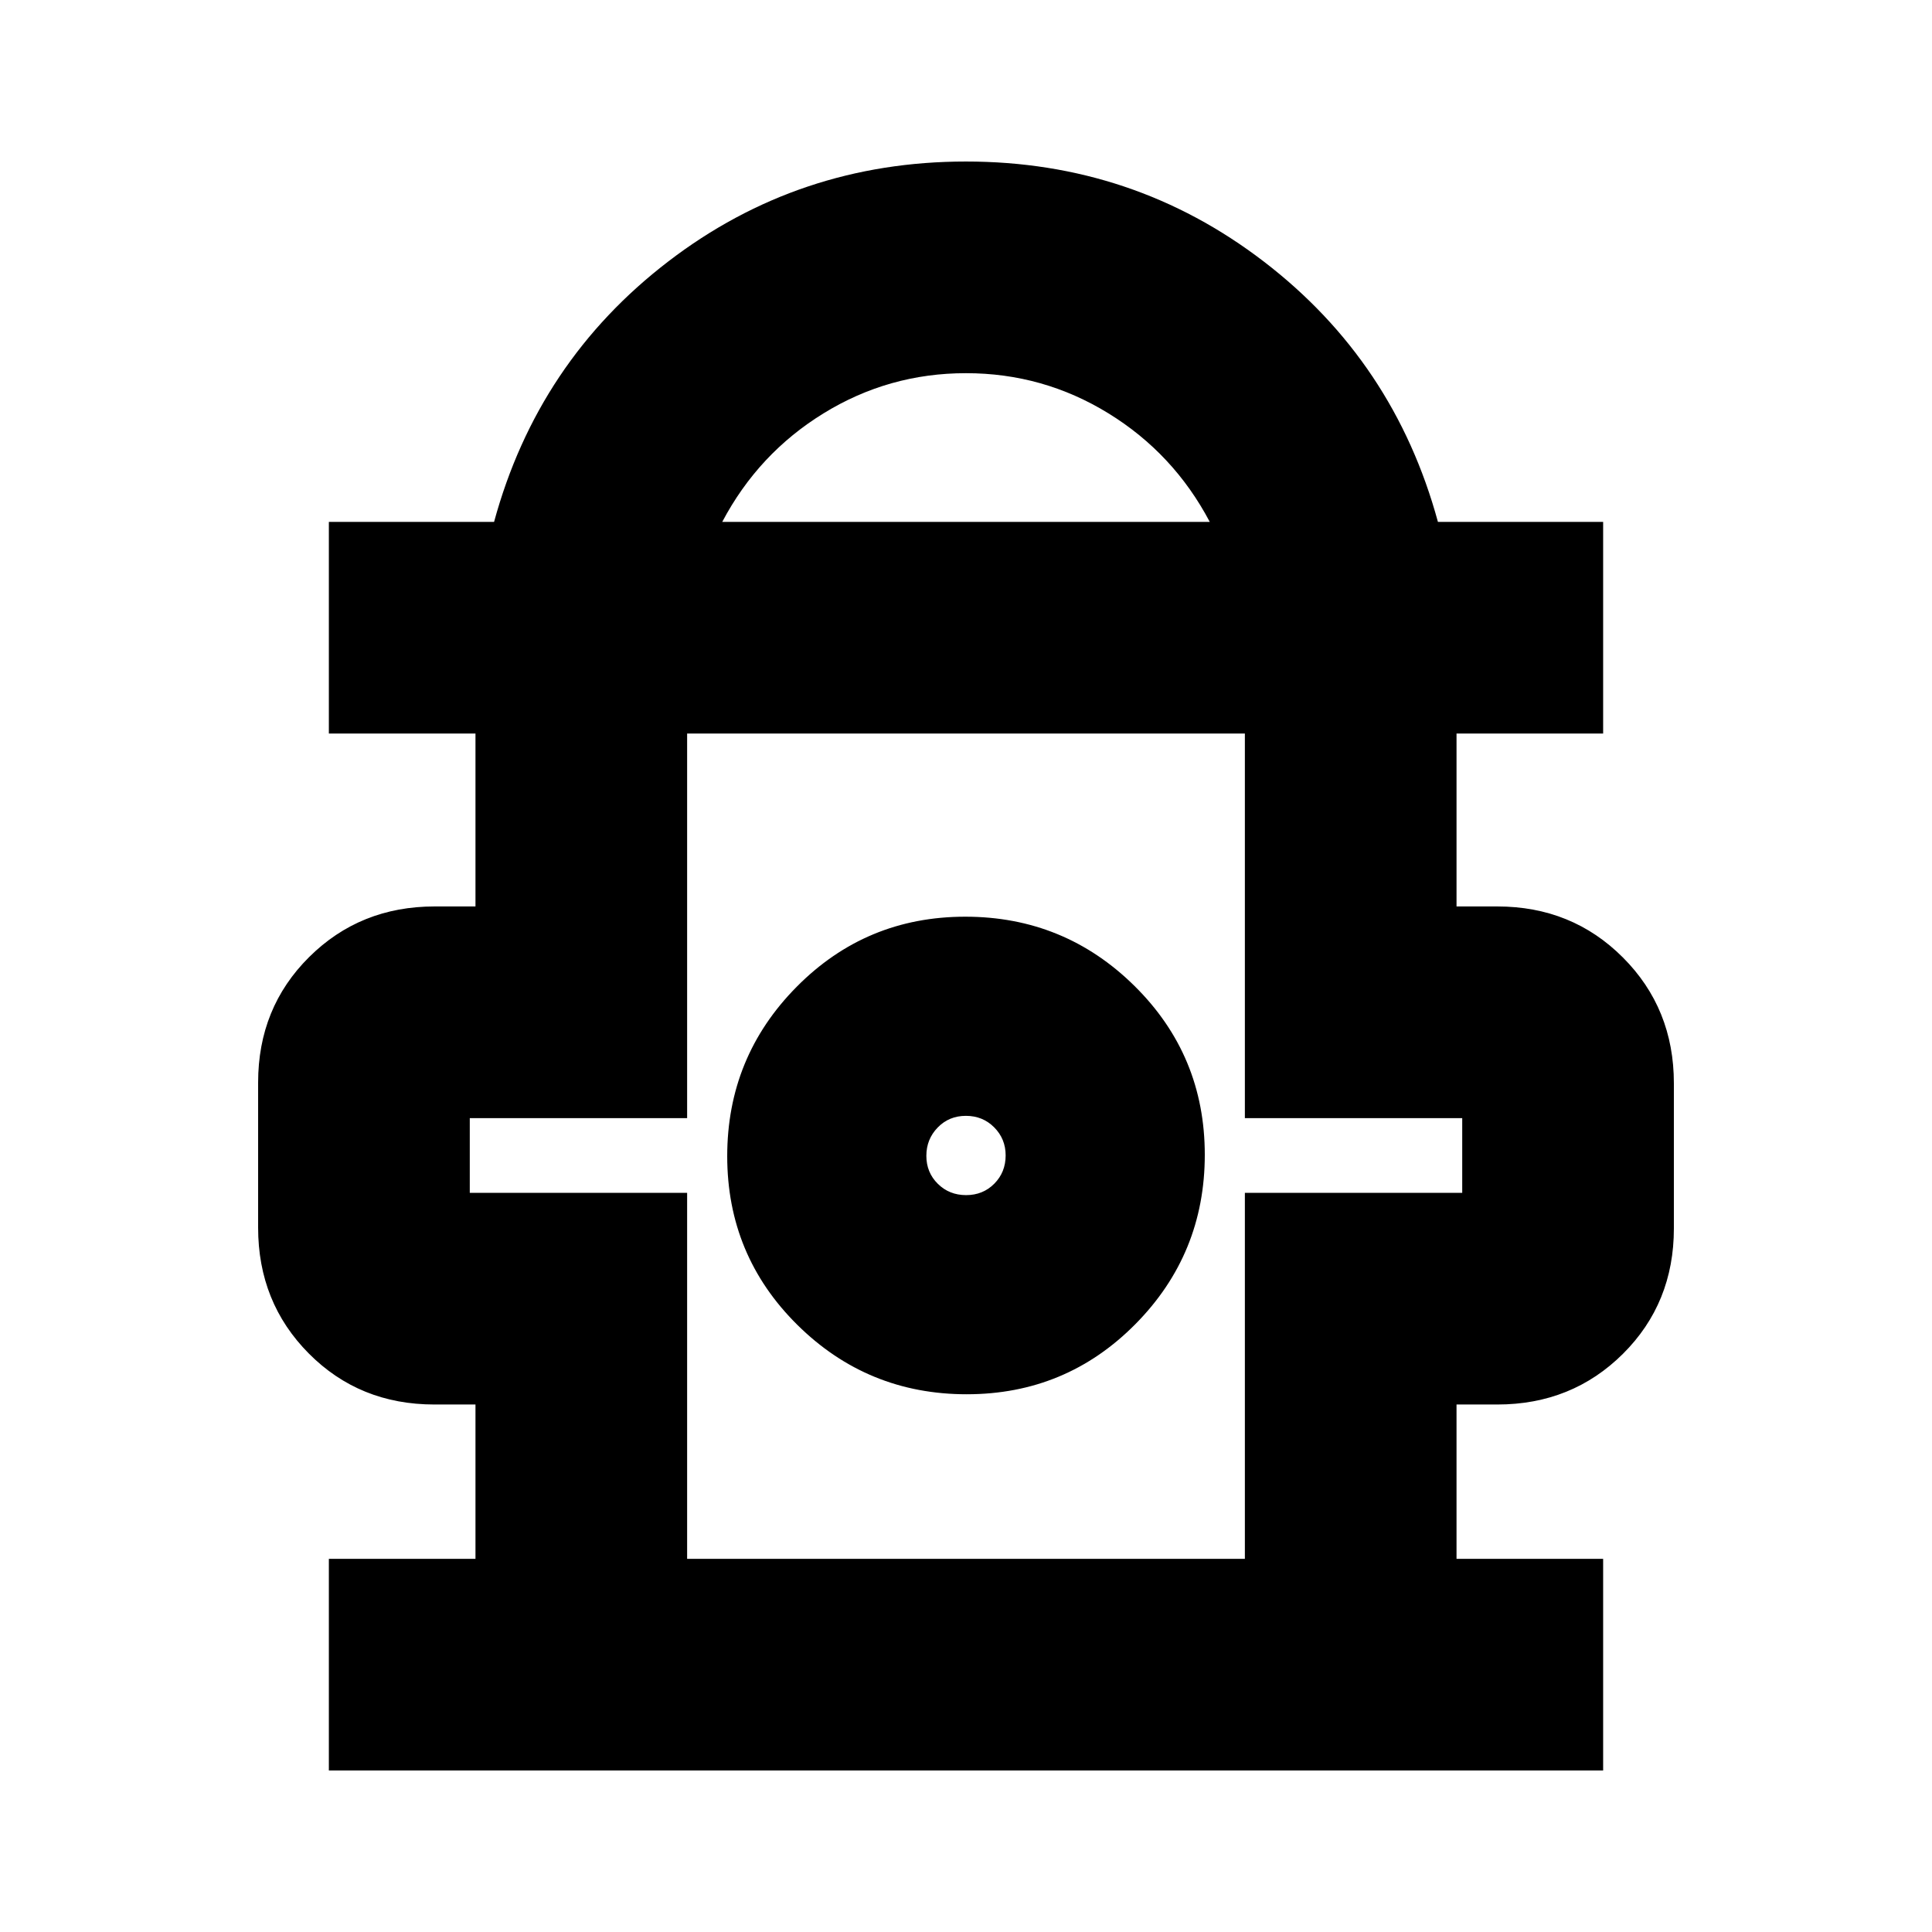 <svg xmlns="http://www.w3.org/2000/svg" height="20" viewBox="0 -960 960 960" width="20"><path d="M163.41-80.26v-105.17h72.85v-76.68h-20.42q-37.23 0-62.41-25.36-25.17-25.36-25.17-62.5v-72.13q0-37.14 25.32-62.31 25.33-25.18 62.42-25.18h20.26v-85.91h-72.85v-105.17h82.09q21.72-79.68 86.51-129.37 64.8-49.7 147.97-49.7t147.99 49.7q64.81 49.69 86.53 129.37h82.09v105.17h-72.85v85.91H744q37.09 0 62.42 25.36 25.32 25.36 25.32 62.51v72.12q0 37.14-25.32 62.32-25.33 25.17-62.42 25.17h-20.26v76.68h72.85v105.17H163.41Zm195.46-620.41h242.26q-17.97-34.03-50.39-53.96-32.41-19.94-70.76-19.94-38.34 0-70.74 19.94-32.4 19.93-50.37 53.96Zm-17.44 515.24h277.14v-181.85h108v-37.13h-108V-595.5H341.43v191.09h-108v37.13h108v181.85Zm138.94-81.77q49.31 0 83.8-34.85 34.48-34.86 34.48-84.17t-34.85-83.79q-34.86-34.49-84.17-34.49t-83.8 34.86q-34.48 34.85-34.48 84.16 0 49.31 34.85 83.8 34.86 34.48 84.17 34.48Zm-.31-98.95q-8.39 0-14.07-5.63-5.69-5.63-5.69-13.89 0-8.26 5.63-14.07 5.63-5.8 14.01-5.8 8.39 0 14.07 5.72 5.69 5.73 5.69 13.92 0 8.38-5.63 14.06-5.63 5.69-14.01 5.69Zm-.06-18.94Zm0-210.41Z"/></svg>